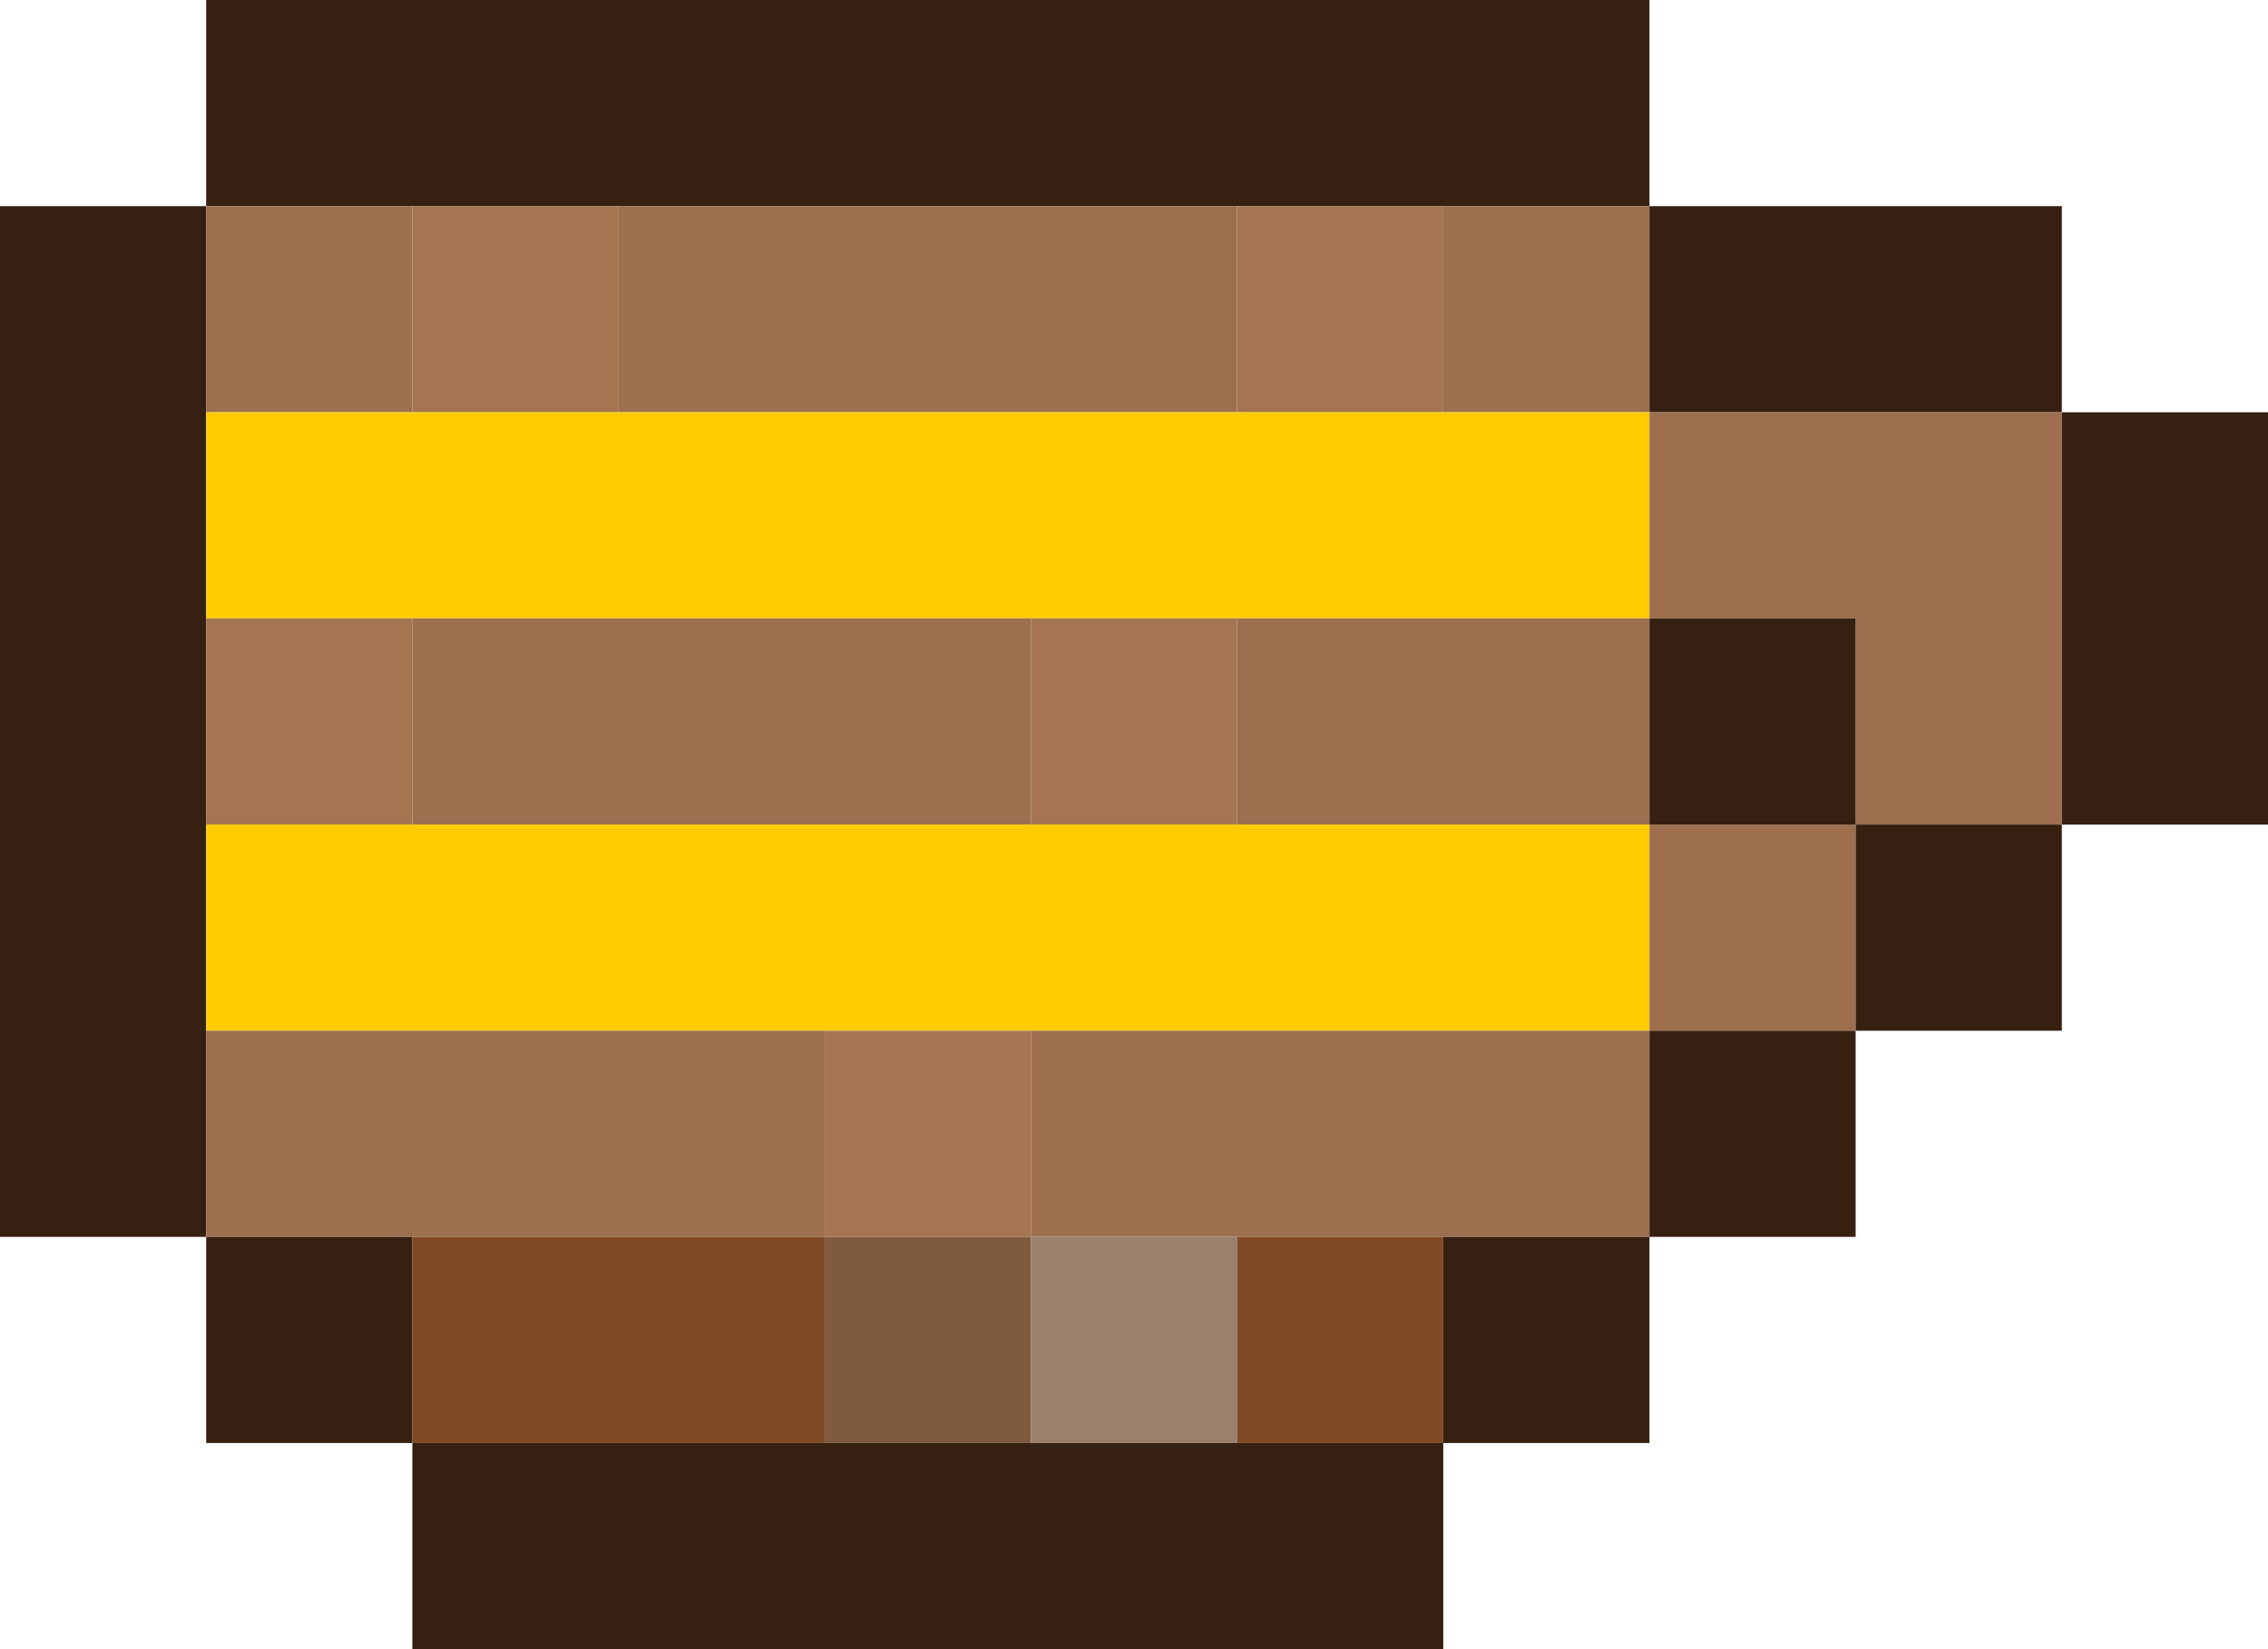 <svg xmlns="http://www.w3.org/2000/svg" width="22" height="16" preserveAspectRatio="xMinYMin meet"><path fill="rgba(255,255,255,0)" d="M0 0h2v2H0V0z"/><path fill="#352011" d="M2 0h14v2H2V0z"/><path fill="rgba(255,255,255,0)" d="M16 0h6v4h-2V2h-4V0z"/><path fill="#352011" d="M0 2h2v10H0V2z"/><path fill="#9D6F4E" d="M2 2h2v2H2V2z"/><path fill="#A57552" d="M4 2h2v2H4V2z"/><path fill="#9D6F4E" d="M6 2h6v2H6V2z"/><path fill="#A57552" d="M12 2h2v2h-2V2z"/><path fill="#9D6F4E" d="M14 2h2v2h-2V2z"/><path fill="#352011" d="M16 2h4v2h-4V2z"/><path fill="#FC0" d="M2 4h14v2H2V4z"/><path fill="#9D6F4E" d="M16 4h4v4h-2V6h-2V4z"/><path fill="#352011" d="M20 4h2v4h-2V4z"/><path fill="#A57552" d="M2 6h2v2H2V6z"/><path fill="#9D6F4E" d="M4 6h6v2H4V6z"/><path fill="#A57552" d="M10 6h2v2h-2V6z"/><path fill="#9D6F4E" d="M12 6h4v2h-4V6z"/><path fill="#352011" d="M16 6h2v2h-2V6z"/><path fill="#FC0" d="M2 8h14v2H2V8z"/><path fill="#9D6F4E" d="M16 8h2v2h-2V8z"/><path fill="#352011" d="M18 8h2v2h-2V8z"/><path fill="rgba(255,255,255,0)" d="M20 8h2v8h-8v-2h2v-2h2v-2h2V8z"/><path fill="#9D6F4E" d="M2 10h6v2H2v-2z"/><path fill="#A57552" d="M8 10h2v2H8v-2z"/><path fill="#9D6F4E" d="M10 10h6v2h-6v-2z"/><path fill="#352011" d="M16 10h2v2h-2v-2z"/><path fill="rgba(255,255,255,0)" d="M0 12h2v2h2v2H0v-4z"/><path fill="#352011" d="M2 12h2v2H2v-2z"/><path fill="#7F4A24" d="M4 12h4v2H4v-2z"/><path fill="#7F5A3F" d="M8 12h2v2H8v-2z"/><path fill="#9B806C" d="M10 12h2v2h-2v-2z"/><path fill="#7F4A24" d="M12 12h2v2h-2v-2z"/><path fill="#352011" d="M14 12h2v2h-2v-2zM4 14h10v2H4v-2z"/></svg>